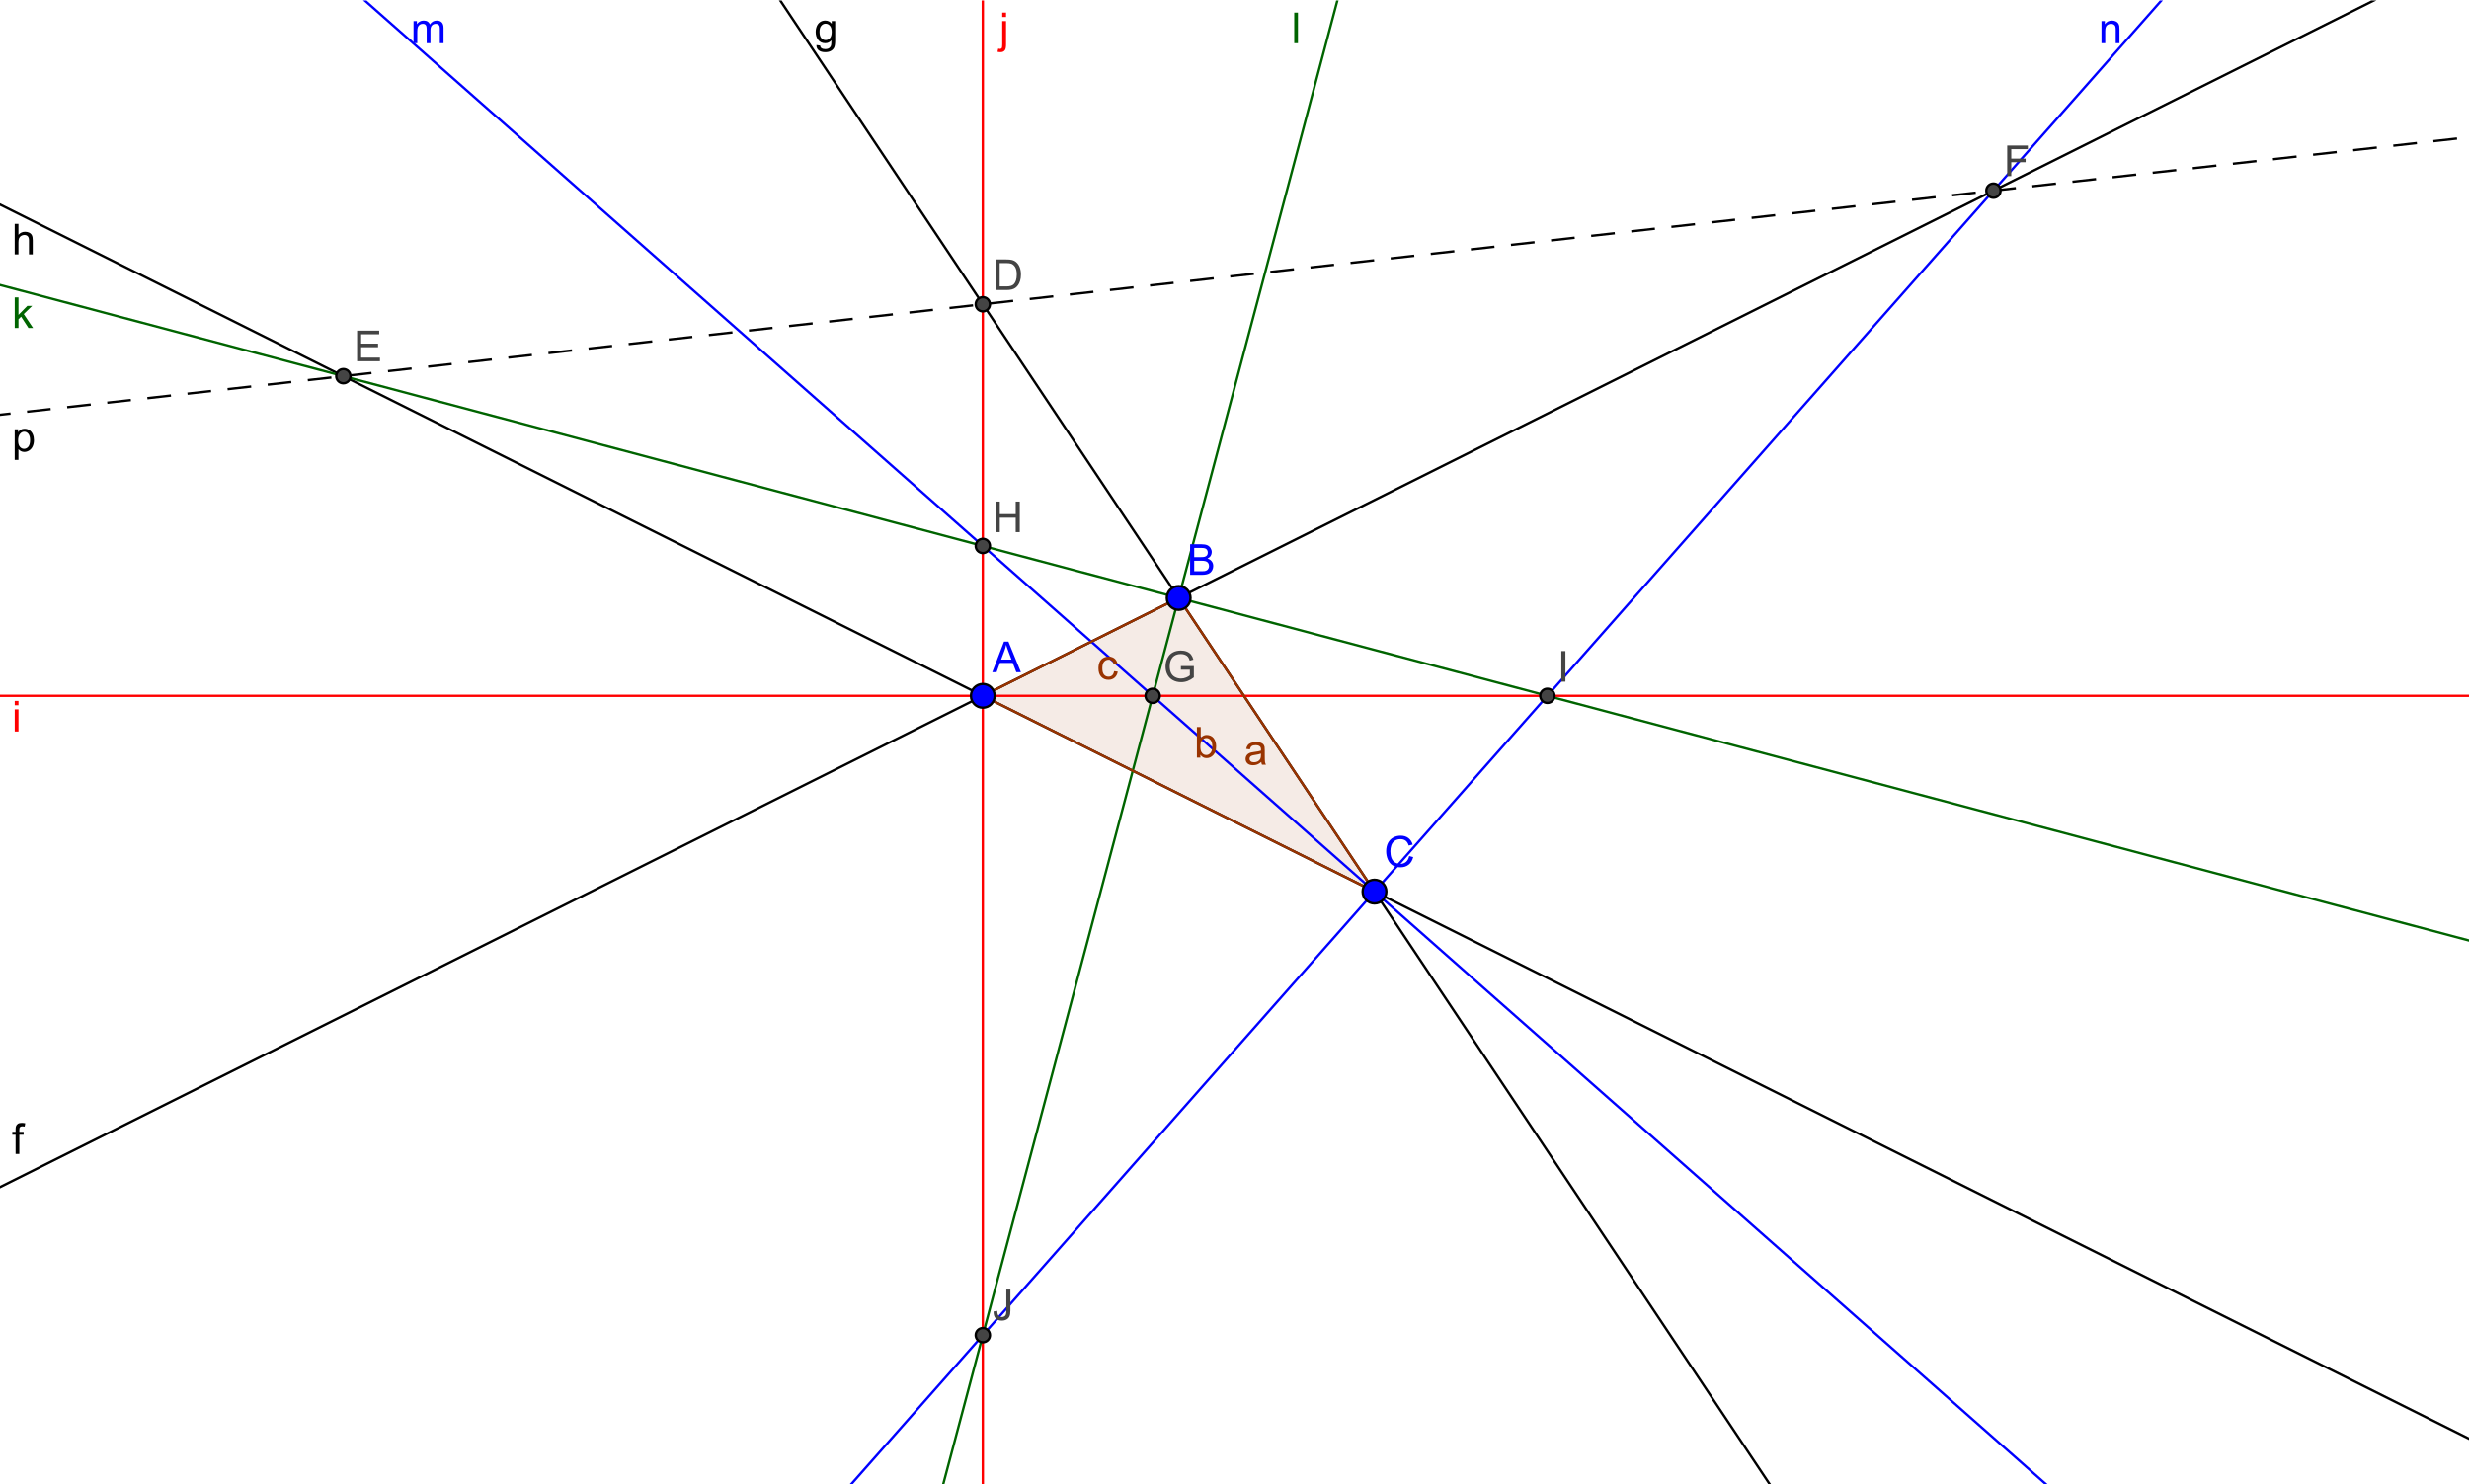 <?xml version="1.0" encoding="ISO-8859-1" standalone="no"?>

<svg 
     version="1.1"
     baseProfile="full"
     xmlns="http://www.w3.org/2000/svg"
     xmlns:xlink="http://www.w3.org/1999/xlink"
     xmlns:ev="http://www.w3.org/2001/xml-events"
     width="25.24cm"
     height="15.178cm"
     viewBox="0 0 1040 625"
     >
<title>

</title>
<g stroke-linejoin="miter" stroke-dashoffset="0" stroke-dasharray="none" stroke-width="1" stroke-miterlimit="10.000" stroke-linecap="square">
<g id="misc">
</g><!-- misc -->
<g id="layer0">
<clipPath id="clip1">
  <path d="M 0 0 L 0 626.00 L 1041.0 626.00 L 1041.0 0 z"/>
</clipPath>
<g clip-path="url(#clip1)">
<g fill-opacity=".098" fill-rule="evenodd" stroke="none" fill="#993300">
  <path d="M 413.99 292.97 L 496.48 251.73 L 578.97 375.46 z"/>
<title>Triangle 多边形1</title>
<desc>Triangle 多边形1: Polygon A, B, C</desc>

</g> <!-- drawing style -->
</g> <!-- clip1 -->
<clipPath id="clip2">
  <path d="M 0 0 L 0 626.00 L 1041.0 626.00 L 1041.0 0 z"/>
</clipPath>
<g clip-path="url(#clip2)">
<g stroke-linejoin="round" stroke-linecap="round" fill="none" stroke-opacity="1" stroke="#000000">
  <path d="M -5 502.47 L 1009.9 -5"/>
<title>Line f</title>
<desc>Line f: Line through A, B</desc>

</g> <!-- drawing style -->
</g> <!-- clip2 -->
<clipPath id="clip3">
  <path d="M 0 0 L 0 626.00 L 1041.0 626.00 L 1041.0 0 z"/>
</clipPath>
<g clip-path="url(#clip3)">
<g fill-opacity="1" fill-rule="nonzero" stroke="none" fill="#000000">
  <path d="M 6.562 486.00 L 6.562 477.89 L 5.172 477.89 L 5.172 476.67 L 6.562 476.67 L 6.562 475.67 Q 6.562 474.73 6.734 474.28 Q 6.953 473.66 7.531 473.27 Q 8.109 472.89 9.156 472.89 Q 9.812 472.89 10.625 473.05 L 10.391 474.44 Q 9.891 474.34 9.453 474.34 Q 8.734 474.34 8.438 474.65 Q 8.141 474.95 8.141 475.80 L 8.141 476.67 L 9.953 476.67 L 9.953 477.89 L 8.141 477.89 L 8.141 486.00 L 6.562 486.00 z"/>
<title>Line f</title>
<desc>Line f: Line through A, B</desc>

</g> <!-- drawing style -->
</g> <!-- clip3 -->
<clipPath id="clip4">
  <path d="M 0 0 L 0 626.00 L 1041.0 626.00 L 1041.0 0 z"/>
</clipPath>
<g clip-path="url(#clip4)">
<g stroke-linejoin="round" stroke-linecap="round" fill="none" stroke-opacity="1" stroke="#000000">
  <path d="M 749.33 631.00 L 325.33 -5"/>
<title>Line g</title>
<desc>Line g: Line through B, C</desc>

</g> <!-- drawing style -->
</g> <!-- clip4 -->
<clipPath id="clip5">
  <path d="M 0 0 L 0 626.00 L 1041.0 626.00 L 1041.0 0 z"/>
</clipPath>
<g clip-path="url(#clip5)">
<g fill-opacity="1" fill-rule="nonzero" stroke="none" fill="#000000">
  <path d="M 343.89 18.781 L 345.44 19.000 Q 345.53 19.719 345.97 20.047 Q 346.56 20.484 347.58 20.484 Q 348.67 20.484 349.27 20.039 Q 349.88 19.594 350.08 18.812 Q 350.20 18.328 350.20 16.781 Q 349.16 18.000 347.61 18.000 Q 345.69 18.000 344.63 16.609 Q 343.58 15.219 343.58 13.281 Q 343.58 11.938 344.06 10.812 Q 344.55 9.688 345.47 9.07 Q 346.39 8.453 347.62 8.453 Q 349.28 8.453 350.34 9.797 L 350.34 8.672 L 351.81 8.672 L 351.81 16.734 Q 351.81 18.922 351.37 19.828 Q 350.92 20.734 349.96 21.258 Q 349.00 21.781 347.59 21.781 Q 345.92 21.781 344.89 21.031 Q 343.86 20.281 343.89 18.781 z M 345.20 13.172 Q 345.20 15.000 345.94 15.844 Q 346.67 16.688 347.77 16.688 Q 348.86 16.688 349.59 15.852 Q 350.33 15.016 350.33 13.219 Q 350.33 11.500 349.57 10.633 Q 348.81 9.766 347.73 9.766 Q 346.69 9.766 345.95 10.625 Q 345.20 11.484 345.20 13.172 z"/>
<title>Line g</title>
<desc>Line g: Line through B, C</desc>

</g> <!-- drawing style -->
</g> <!-- clip5 -->
<clipPath id="clip6">
  <path d="M 0 0 L 0 626.00 L 1041.0 626.00 L 1041.0 0 z"/>
</clipPath>
<g clip-path="url(#clip6)">
<g stroke-linejoin="round" stroke-linecap="round" fill="none" stroke-opacity="1" stroke="#000000">
  <path d="M -5 83.475 L 1046.0 608.97"/>
<title>Line h</title>
<desc>Line h: Line through A, C</desc>

</g> <!-- drawing style -->
</g> <!-- clip6 -->
<clipPath id="clip7">
  <path d="M 0 0 L 0 626.00 L 1041.0 626.00 L 1041.0 0 z"/>
</clipPath>
<g clip-path="url(#clip7)">
<g fill-opacity="1" fill-rule="nonzero" stroke="none" fill="#000000">
  <path d="M 6.188 107.00 L 6.188 94.109 L 7.766 94.109 L 7.766 98.734 Q 8.875 97.453 10.562 97.453 Q 11.594 97.453 12.359 97.859 Q 13.125 98.266 13.461 98.992 Q 13.797 99.719 13.797 101.08 L 13.797 107.00 L 12.203 107.00 L 12.203 101.08 Q 12.203 99.891 11.688 99.352 Q 11.172 98.812 10.234 98.812 Q 9.531 98.812 8.914 99.180 Q 8.297 99.547 8.031 100.17 Q 7.766 100.80 7.766 101.89 L 7.766 107.00 L 6.188 107.00 z"/>
<title>Line h</title>
<desc>Line h: Line through A, C</desc>

</g> <!-- drawing style -->
</g> <!-- clip7 -->
<clipPath id="clip8">
  <path d="M 0 0 L 0 626.00 L 1041.0 626.00 L 1041.0 0 z"/>
</clipPath>
<g clip-path="url(#clip8)">
<g stroke-linejoin="round" stroke-linecap="round" fill="none" stroke-opacity="1" stroke="#ff0000">
  <path d="M -5 292.97 L 1046.0 292.97"/>
<title>Line i</title>
<desc>Line i: Angle bisector of f, h</desc>

</g> <!-- drawing style -->
</g> <!-- clip8 -->
<clipPath id="clip9">
  <path d="M 0 0 L 0 626.00 L 1041.0 626.00 L 1041.0 0 z"/>
</clipPath>
<g clip-path="url(#clip9)">
<g fill-opacity="1" fill-rule="nonzero" stroke="none" fill="#ff0000">
  <path d="M 6.203 296.94 L 6.203 295.11 L 7.781 295.11 L 7.781 296.94 L 6.203 296.94 z M 6.203 308.00 L 6.203 298.67 L 7.781 298.67 L 7.781 308.00 L 6.203 308.00 z"/>
<title>Line i</title>
<desc>Line i: Angle bisector of f, h</desc>

</g> <!-- drawing style -->
</g> <!-- clip9 -->
<clipPath id="clip10">
  <path d="M 0 0 L 0 626.00 L 1041.0 626.00 L 1041.0 0 z"/>
</clipPath>
<g clip-path="url(#clip10)">
<g stroke-linejoin="round" stroke-linecap="round" fill="none" stroke-opacity="1" stroke="#ff0000">
  <path d="M 413.99 631.00 L 413.99 -5"/>
<title>Line j</title>
<desc>Line j: Angle bisector of f, h</desc>

</g> <!-- drawing style -->
</g> <!-- clip10 -->
<clipPath id="clip11">
  <path d="M 0 0 L 0 626.00 L 1041.0 626.00 L 1041.0 0 z"/>
</clipPath>
<g clip-path="url(#clip11)">
<g fill-opacity="1" fill-rule="nonzero" stroke="none" fill="#ff0000">
  <path d="M 422.17 6.953 L 422.17 5.109 L 423.77 5.109 L 423.77 6.953 L 422.17 6.953 z M 420.17 21.625 L 420.47 20.281 Q 420.95 20.406 421.22 20.406 Q 421.70 20.406 421.94 20.086 Q 422.17 19.766 422.17 18.469 L 422.17 8.672 L 423.77 8.672 L 423.77 18.516 Q 423.77 20.234 423.31 20.906 Q 422.73 21.781 421.41 21.781 Q 420.77 21.781 420.17 21.625 z"/>
<title>Line j</title>
<desc>Line j: Angle bisector of f, h</desc>

</g> <!-- drawing style -->
</g> <!-- clip11 -->
<clipPath id="clip12">
  <path d="M 0 0 L 0 626.00 L 1041.0 626.00 L 1041.0 0 z"/>
</clipPath>
<g clip-path="url(#clip12)">
<g stroke-linejoin="round" stroke-linecap="round" fill="none" stroke-opacity="1" stroke="#006400">
  <path d="M -5 118.55 L 1046.0 397.66"/>
<title>Line k</title>
<desc>Line k: Angle bisector of f, g</desc>

</g> <!-- drawing style -->
</g> <!-- clip12 -->
<clipPath id="clip13">
  <path d="M 0 0 L 0 626.00 L 1041.0 626.00 L 1041.0 0 z"/>
</clipPath>
<g clip-path="url(#clip13)">
<g fill-opacity="1" fill-rule="nonzero" stroke="none" fill="#006400">
  <path d="M 6.203 138.00 L 6.203 125.11 L 7.781 125.11 L 7.781 132.47 L 11.516 128.67 L 13.562 128.67 L 10.000 132.12 L 13.938 138.00 L 11.984 138.00 L 8.891 133.23 L 7.781 134.30 L 7.781 138.00 L 6.203 138.00 z"/>
<title>Line k</title>
<desc>Line k: Angle bisector of f, g</desc>

</g> <!-- drawing style -->
</g> <!-- clip13 -->
<clipPath id="clip14">
  <path d="M 0 0 L 0 626.00 L 1041.0 626.00 L 1041.0 0 z"/>
</clipPath>
<g clip-path="url(#clip14)">
<g stroke-linejoin="round" stroke-linecap="round" fill="none" stroke-opacity="1" stroke="#006400">
  <path d="M 395.76 631.00 L 564.66 -5"/>
<title>Line l</title>
<desc>Line l: Angle bisector of f, g</desc>

</g> <!-- drawing style -->
</g> <!-- clip14 -->
<clipPath id="clip15">
  <path d="M 0 0 L 0 626.00 L 1041.0 626.00 L 1041.0 0 z"/>
</clipPath>
<g clip-path="url(#clip15)">
<g fill-opacity="1" fill-rule="nonzero" stroke="none" fill="#006400">
  <path d="M 545.16 18.000 L 545.16 5.109 L 546.73 5.109 L 546.73 18.000 L 545.16 18.000 z"/>
<title>Line l</title>
<desc>Line l: Angle bisector of f, g</desc>

</g> <!-- drawing style -->
</g> <!-- clip15 -->
<clipPath id="clip16">
  <path d="M 0 0 L 0 626.00 L 1041.0 626.00 L 1041.0 0 z"/>
</clipPath>
<g clip-path="url(#clip16)">
<g stroke-linejoin="round" stroke-linecap="round" fill="none" stroke-opacity="1" stroke="#0000ff">
  <path d="M 147.99 -5 L 868.44 631.00"/>
<title>Line m</title>
<desc>Line m: Angle bisector of g, h</desc>

</g> <!-- drawing style -->
</g> <!-- clip16 -->
<clipPath id="clip17">
  <path d="M 0 0 L 0 626.00 L 1041.0 626.00 L 1041.0 0 z"/>
</clipPath>
<g clip-path="url(#clip17)">
<g fill-opacity="1" fill-rule="nonzero" stroke="none" fill="#0000ff">
  <path d="M 174.19 18.000 L 174.19 8.672 L 175.61 8.672 L 175.61 9.969 Q 176.05 9.297 176.77 8.875 Q 177.50 8.453 178.44 8.453 Q 179.47 8.453 180.13 8.883 Q 180.80 9.312 181.06 10.094 Q 182.17 8.453 183.95 8.453 Q 185.34 8.453 186.09 9.227 Q 186.83 10.000 186.83 11.594 L 186.83 18.000 L 185.27 18.000 L 185.27 12.125 Q 185.27 11.172 185.11 10.750 Q 184.95 10.328 184.55 10.078 Q 184.14 9.828 183.59 9.828 Q 182.61 9.828 181.96 10.484 Q 181.31 11.141 181.31 12.578 L 181.31 18.000 L 179.73 18.000 L 179.73 11.938 Q 179.73 10.875 179.34 10.352 Q 178.95 9.828 178.08 9.828 Q 177.41 9.828 176.84 10.180 Q 176.28 10.531 176.02 11.203 Q 175.77 11.875 175.77 13.156 L 175.77 18.000 L 174.19 18.000 z"/>
<title>Line m</title>
<desc>Line m: Angle bisector of g, h</desc>

</g> <!-- drawing style -->
</g> <!-- clip17 -->
<clipPath id="clip18">
  <path d="M 0 0 L 0 626.00 L 1041.0 626.00 L 1041.0 0 z"/>
</clipPath>
<g clip-path="url(#clip18)">
<g stroke-linejoin="round" stroke-linecap="round" fill="none" stroke-opacity="1" stroke="#0000ff">
  <path d="M 353.38 631.00 L 914.83 -5"/>
<title>Line n</title>
<desc>Line n: Angle bisector of g, h</desc>

</g> <!-- drawing style -->
</g> <!-- clip18 -->
<clipPath id="clip19">
  <path d="M 0 0 L 0 626.00 L 1041.0 626.00 L 1041.0 0 z"/>
</clipPath>
<g clip-path="url(#clip19)">
<g fill-opacity="1" fill-rule="nonzero" stroke="none" fill="#0000ff">
  <path d="M 885.19 18.000 L 885.19 8.672 L 886.61 8.672 L 886.61 10.000 Q 887.64 8.453 889.58 8.453 Q 890.42 8.453 891.13 8.758 Q 891.84 9.062 892.20 9.555 Q 892.55 10.047 892.69 10.719 Q 892.77 11.156 892.77 12.266 L 892.77 18.000 L 891.19 18.000 L 891.19 12.328 Q 891.19 11.359 891.01 10.875 Q 890.83 10.391 890.35 10.109 Q 889.88 9.828 889.25 9.828 Q 888.23 9.828 887.50 10.469 Q 886.77 11.109 886.77 12.906 L 886.77 18.000 L 885.19 18.000 z"/>
<title>Line n</title>
<desc>Line n: Angle bisector of g, h</desc>

</g> <!-- drawing style -->
</g> <!-- clip19 -->
<clipPath id="clip20">
  <path d="M 0 0 L 0 626.00 L 1041.0 626.00 L 1041.0 0 z"/>
</clipPath>
<g clip-path="url(#clip20)">
<g stroke-linejoin="round" stroke-dasharray="9,8" stroke-linecap="butt" fill="none" stroke-opacity="1" stroke="#000000">
  <path d="M -5 175.11 L 1046.0 56.927"/>
<title>Line p</title>
<desc>Line p: Line through E, F</desc>

</g> <!-- drawing style -->
</g> <!-- clip20 -->
<clipPath id="clip21">
  <path d="M 0 0 L 0 626.00 L 1041.0 626.00 L 1041.0 0 z"/>
</clipPath>
<g clip-path="url(#clip21)">
<g fill-opacity="1" fill-rule="nonzero" stroke="none" fill="#000000">
  <path d="M 6.188 193.58 L 6.188 180.67 L 7.625 180.67 L 7.625 181.88 Q 8.141 181.17 8.781 180.81 Q 9.422 180.45 10.328 180.45 Q 11.531 180.45 12.445 181.07 Q 13.359 181.69 13.828 182.80 Q 14.297 183.92 14.297 185.27 Q 14.297 186.69 13.781 187.84 Q 13.266 188.98 12.281 189.60 Q 11.297 190.22 10.219 190.22 Q 9.438 190.22 8.805 189.88 Q 8.172 189.55 7.766 189.03 L 7.766 193.58 L 6.188 193.58 z M 7.625 185.39 Q 7.625 187.19 8.352 188.05 Q 9.078 188.91 10.109 188.91 Q 11.172 188.91 11.922 188.02 Q 12.672 187.12 12.672 185.25 Q 12.672 183.47 11.938 182.58 Q 11.203 181.69 10.188 181.69 Q 9.172 181.69 8.398 182.63 Q 7.625 183.58 7.625 185.39 z"/>
<title>Line p</title>
<desc>Line p: Line through E, F</desc>

</g> <!-- drawing style -->
</g> <!-- clip21 -->
<clipPath id="clip22">
  <path d="M 0 0 L 0 626.00 L 1041.0 626.00 L 1041.0 0 z"/>
</clipPath>
<g clip-path="url(#clip22)">
<g stroke-linejoin="round" stroke-linecap="round" fill="none" stroke-opacity="1" stroke="#993300">
  <path d="M 413.99 292.97 L 496.48 251.73"/>
<title>Segment c</title>
<desc>Segment c: Segment [A, B] of Triangle 多边形1</desc>

</g> <!-- drawing style -->
</g> <!-- clip22 -->
<clipPath id="clip23">
  <path d="M 0 0 L 0 626.00 L 1041.0 626.00 L 1041.0 0 z"/>
</clipPath>
<g clip-path="url(#clip23)">
<g fill-opacity="1" fill-rule="nonzero" stroke="none" fill="#993300">
  <path d="M 469.28 282.58 L 470.83 282.78 Q 470.58 284.39 469.53 285.30 Q 468.48 286.22 466.95 286.22 Q 465.03 286.22 463.87 284.96 Q 462.70 283.70 462.70 281.38 Q 462.70 279.86 463.20 278.73 Q 463.70 277.59 464.73 277.02 Q 465.75 276.45 466.95 276.45 Q 468.48 276.45 469.45 277.23 Q 470.41 278.00 470.69 279.41 L 469.14 279.64 Q 468.92 278.70 468.37 278.23 Q 467.81 277.75 467.02 277.75 Q 465.83 277.75 465.08 278.61 Q 464.33 279.47 464.33 281.33 Q 464.33 283.20 465.05 284.05 Q 465.77 284.91 466.94 284.91 Q 467.86 284.91 468.48 284.34 Q 469.11 283.77 469.28 282.58 z"/>
<title>Segment c</title>
<desc>Segment c: Segment [A, B] of Triangle 多边形1</desc>

</g> <!-- drawing style -->
</g> <!-- clip23 -->
<clipPath id="clip24">
  <path d="M 0 0 L 0 626.00 L 1041.0 626.00 L 1041.0 0 z"/>
</clipPath>
<g clip-path="url(#clip24)">
<g stroke-linejoin="round" stroke-linecap="round" fill="none" stroke-opacity="1" stroke="#993300">
  <path d="M 496.48 251.73 L 578.97 375.46"/>
<title>Segment a</title>
<desc>Segment a: Segment [B, C] of Triangle 多边形1</desc>

</g> <!-- drawing style -->
</g> <!-- clip24 -->
<clipPath id="clip25">
  <path d="M 0 0 L 0 626.00 L 1041.0 626.00 L 1041.0 0 z"/>
</clipPath>
<g clip-path="url(#clip25)">
<g fill-opacity="1" fill-rule="nonzero" stroke="none" fill="#993300">
  <path d="M 531.28 320.84 Q 530.41 321.59 529.59 321.91 Q 528.77 322.22 527.84 322.22 Q 526.30 322.22 525.48 321.46 Q 524.66 320.70 524.66 319.53 Q 524.66 318.86 524.97 318.29 Q 525.28 317.72 525.78 317.38 Q 526.28 317.03 526.92 316.86 Q 527.39 316.73 528.33 316.62 Q 530.23 316.39 531.14 316.08 Q 531.16 315.75 531.16 315.66 Q 531.16 314.70 530.70 314.30 Q 530.09 313.77 528.91 313.77 Q 527.78 313.77 527.25 314.16 Q 526.72 314.55 526.47 315.55 L 524.92 315.33 Q 525.14 314.33 525.62 313.72 Q 526.09 313.11 527.01 312.78 Q 527.92 312.45 529.14 312.45 Q 530.33 312.45 531.08 312.73 Q 531.83 313.02 532.18 313.45 Q 532.53 313.88 532.67 314.52 Q 532.75 314.92 532.75 315.98 L 532.75 318.09 Q 532.75 320.30 532.85 320.88 Q 532.95 321.47 533.25 322.00 L 531.59 322.00 Q 531.34 321.50 531.28 320.84 z M 531.14 317.31 Q 530.28 317.67 528.56 317.91 Q 527.59 318.05 527.19 318.23 Q 526.78 318.41 526.56 318.74 Q 526.34 319.08 526.34 319.50 Q 526.34 320.12 526.82 320.55 Q 527.30 320.97 528.22 320.97 Q 529.14 320.97 529.85 320.57 Q 530.56 320.17 530.89 319.48 Q 531.14 318.94 531.14 317.89 L 531.14 317.31 z"/>
<title>Segment a</title>
<desc>Segment a: Segment [B, C] of Triangle 多边形1</desc>

</g> <!-- drawing style -->
</g> <!-- clip25 -->
<clipPath id="clip26">
  <path d="M 0 0 L 0 626.00 L 1041.0 626.00 L 1041.0 0 z"/>
</clipPath>
<g clip-path="url(#clip26)">
<g stroke-linejoin="round" stroke-linecap="round" fill="none" stroke-opacity="1" stroke="#993300">
  <path d="M 578.97 375.46 L 413.99 292.97"/>
<title>Segment b</title>
<desc>Segment b: Segment [C, A] of Triangle 多边形1</desc>

</g> <!-- drawing style -->
</g> <!-- clip26 -->
<clipPath id="clip27">
  <path d="M 0 0 L 0 626.00 L 1041.0 626.00 L 1041.0 0 z"/>
</clipPath>
<g clip-path="url(#clip27)">
<g fill-opacity="1" fill-rule="nonzero" stroke="none" fill="#993300">
  <path d="M 505.64 319.00 L 504.17 319.00 L 504.17 306.11 L 505.77 306.11 L 505.77 310.72 Q 506.77 309.45 508.31 309.45 Q 509.17 309.45 509.95 309.80 Q 510.72 310.16 511.21 310.78 Q 511.70 311.41 511.98 312.30 Q 512.27 313.19 512.27 314.19 Q 512.27 316.59 511.09 317.91 Q 509.91 319.22 508.23 319.22 Q 506.59 319.22 505.64 317.83 L 505.64 319.00 z M 505.62 314.27 Q 505.62 315.94 506.08 316.69 Q 506.83 317.91 508.11 317.91 Q 509.14 317.91 509.90 317.01 Q 510.66 316.11 510.66 314.33 Q 510.66 312.50 509.93 311.62 Q 509.20 310.75 508.17 310.75 Q 507.14 310.75 506.38 311.66 Q 505.62 312.56 505.62 314.27 z"/>
<title>Segment b</title>
<desc>Segment b: Segment [C, A] of Triangle 多边形1</desc>

</g> <!-- drawing style -->
</g> <!-- clip27 -->
<clipPath id="clip28">
  <path d="M 0 0 L 0 626.00 L 1041.0 626.00 L 1041.0 0 z"/>
</clipPath>
<g clip-path="url(#clip28)">
<g fill-opacity="1" fill-rule="nonzero" stroke="none" fill="#0000ff">
  <path d="M 418.99 292.97 C 418.99 295.73 416.75 297.97 413.99 297.97 C 411.23 297.97 408.99 295.73 408.99 292.97 C 408.99 290.21 411.23 287.97 413.99 287.97 C 416.75 287.97 418.99 290.21 418.99 292.97 z"/>
<title>Point A</title>
<desc>A = (1, 2)</desc>

</g> <!-- drawing style -->
</g> <!-- clip28 -->
<clipPath id="clip29">
  <path d="M 0 0 L 0 626.00 L 1041.0 626.00 L 1041.0 0 z"/>
</clipPath>
<g clip-path="url(#clip29)">
<g stroke-linejoin="round" stroke-linecap="round" fill="none" stroke-opacity="1" stroke="#000000">
  <path d="M 418.99 292.97 C 418.99 295.73 416.75 297.97 413.99 297.97 C 411.23 297.97 408.99 295.73 408.99 292.97 C 408.99 290.21 411.23 287.97 413.99 287.97 C 416.75 287.97 418.99 290.21 418.99 292.97 z"/>
<title>Point A</title>
<desc>A = (1, 2)</desc>

</g> <!-- drawing style -->
</g> <!-- clip29 -->
<clipPath id="clip30">
  <path d="M 0 0 L 0 626.00 L 1041.0 626.00 L 1041.0 0 z"/>
</clipPath>
<g clip-path="url(#clip30)">
<g fill-opacity="1" fill-rule="nonzero" stroke="none" fill="#0000ff">
  <path d="M 417.97 283.00 L 422.92 270.11 L 424.77 270.11 L 430.03 283.00 L 428.09 283.00 L 426.59 279.09 L 421.20 279.09 L 419.78 283.00 L 417.97 283.00 z M 421.69 277.70 L 426.06 277.70 L 424.72 274.14 Q 424.09 272.52 423.80 271.47 Q 423.56 272.70 423.11 273.92 L 421.69 277.70 z"/>
<title>Point A</title>
<desc>A = (1, 2)</desc>

</g> <!-- drawing style -->
</g> <!-- clip30 -->
<clipPath id="clip31">
  <path d="M 0 0 L 0 626.00 L 1041.0 626.00 L 1041.0 0 z"/>
</clipPath>
<g clip-path="url(#clip31)">
<g fill-opacity="1" fill-rule="nonzero" stroke="none" fill="#0000ff">
  <path d="M 501.48 251.73 C 501.48 254.49 499.24 256.73 496.48 256.73 C 493.72 256.73 491.48 254.49 491.48 251.73 C 491.48 248.97 493.72 246.73 496.48 246.73 C 499.24 246.73 501.48 248.97 501.48 251.73 z"/>
<title>Point B</title>
<desc>B = (3, 3)</desc>

</g> <!-- drawing style -->
</g> <!-- clip31 -->
<clipPath id="clip32">
  <path d="M 0 0 L 0 626.00 L 1041.0 626.00 L 1041.0 0 z"/>
</clipPath>
<g clip-path="url(#clip32)">
<g stroke-linejoin="round" stroke-linecap="round" fill="none" stroke-opacity="1" stroke="#000000">
  <path d="M 501.48 251.73 C 501.48 254.49 499.24 256.73 496.48 256.73 C 493.72 256.73 491.48 254.49 491.48 251.73 C 491.48 248.97 493.72 246.73 496.48 246.73 C 499.24 246.73 501.48 248.97 501.48 251.73 z"/>
<title>Point B</title>
<desc>B = (3, 3)</desc>

</g> <!-- drawing style -->
</g> <!-- clip32 -->
<clipPath id="clip33">
  <path d="M 0 0 L 0 626.00 L 1041.0 626.00 L 1041.0 0 z"/>
</clipPath>
<g clip-path="url(#clip33)">
<g fill-opacity="1" fill-rule="nonzero" stroke="none" fill="#0000ff">
  <path d="M 501.31 242.00 L 501.31 229.11 L 506.16 229.11 Q 507.62 229.11 508.52 229.50 Q 509.41 229.89 509.91 230.70 Q 510.42 231.52 510.42 232.41 Q 510.42 233.23 509.98 233.97 Q 509.53 234.70 508.62 235.14 Q 509.80 235.48 510.42 236.31 Q 511.05 237.14 511.05 238.27 Q 511.05 239.17 510.66 239.95 Q 510.28 240.72 509.72 241.14 Q 509.16 241.56 508.31 241.78 Q 507.47 242.00 506.23 242.00 L 501.31 242.00 z M 503.03 234.53 L 505.81 234.53 Q 506.94 234.53 507.44 234.38 Q 508.09 234.19 508.42 233.74 Q 508.75 233.30 508.75 232.61 Q 508.75 231.97 508.44 231.48 Q 508.12 231.00 507.55 230.82 Q 506.98 230.64 505.59 230.64 L 503.03 230.64 L 503.03 234.53 z M 503.03 240.48 L 506.23 240.48 Q 507.06 240.48 507.39 240.42 Q 507.98 240.31 508.38 240.06 Q 508.77 239.81 509.02 239.34 Q 509.28 238.88 509.28 238.27 Q 509.28 237.55 508.91 237.02 Q 508.55 236.48 507.89 236.27 Q 507.23 236.05 506.00 236.05 L 503.03 236.05 L 503.03 240.48 z"/>
<title>Point B</title>
<desc>B = (3, 3)</desc>

</g> <!-- drawing style -->
</g> <!-- clip33 -->
<clipPath id="clip34">
  <path d="M 0 0 L 0 626.00 L 1041.0 626.00 L 1041.0 0 z"/>
</clipPath>
<g clip-path="url(#clip34)">
<g fill-opacity="1" fill-rule="nonzero" stroke="none" fill="#0000ff">
  <path d="M 583.97 375.46 C 583.97 378.22 581.73 380.46 578.97 380.46 C 576.21 380.46 573.97 378.22 573.97 375.46 C 573.97 372.70 576.21 370.46 578.97 370.46 C 581.73 370.46 583.97 372.70 583.97 375.46 z"/>
<title>Point C</title>
<desc>C = (5, 0)</desc>

</g> <!-- drawing style -->
</g> <!-- clip34 -->
<clipPath id="clip35">
  <path d="M 0 0 L 0 626.00 L 1041.0 626.00 L 1041.0 0 z"/>
</clipPath>
<g clip-path="url(#clip35)">
<g stroke-linejoin="round" stroke-linecap="round" fill="none" stroke-opacity="1" stroke="#000000">
  <path d="M 583.97 375.46 C 583.97 378.22 581.73 380.46 578.97 380.46 C 576.21 380.46 573.97 378.22 573.97 375.46 C 573.97 372.70 576.21 370.46 578.97 370.46 C 581.73 370.46 583.97 372.70 583.97 375.46 z"/>
<title>Point C</title>
<desc>C = (5, 0)</desc>

</g> <!-- drawing style -->
</g> <!-- clip35 -->
<clipPath id="clip36">
  <path d="M 0 0 L 0 626.00 L 1041.0 626.00 L 1041.0 0 z"/>
</clipPath>
<g clip-path="url(#clip36)">
<g fill-opacity="1" fill-rule="nonzero" stroke="none" fill="#0000ff">
  <path d="M 593.58 360.48 L 595.28 360.91 Q 594.75 363.02 593.36 364.12 Q 591.97 365.22 589.95 365.22 Q 587.88 365.22 586.57 364.37 Q 585.27 363.52 584.58 361.91 Q 583.89 360.31 583.89 358.45 Q 583.89 356.45 584.66 354.95 Q 585.44 353.45 586.86 352.67 Q 588.28 351.89 589.98 351.89 Q 591.91 351.89 593.23 352.88 Q 594.55 353.86 595.06 355.64 L 593.39 356.05 Q 592.94 354.64 592.09 354.00 Q 591.23 353.36 589.94 353.36 Q 588.45 353.36 587.46 354.07 Q 586.47 354.78 586.06 355.98 Q 585.66 357.17 585.66 358.45 Q 585.66 360.09 586.13 361.32 Q 586.61 362.55 587.62 363.16 Q 588.64 363.77 589.81 363.77 Q 591.25 363.77 592.24 362.94 Q 593.23 362.11 593.58 360.48 z"/>
<title>Point C</title>
<desc>C = (5, 0)</desc>

</g> <!-- drawing style -->
</g> <!-- clip36 -->
<clipPath id="clip37">
  <path d="M 0 0 L 0 626.00 L 1041.0 626.00 L 1041.0 0 z"/>
</clipPath>
<g clip-path="url(#clip37)">
<g fill-opacity="1" fill-rule="nonzero" stroke="none" fill="#444444">
  <path d="M 416.99 128.00 C 416.99 129.65 415.65 131.00 413.99 131.00 C 412.34 131.00 410.99 129.65 410.99 128.00 C 410.99 126.34 412.34 125.00 413.99 125.00 C 415.65 125.00 416.99 126.34 416.99 128.00 z"/>
<title>Point D</title>
<desc>Point D: Intersection point of g, j</desc>

</g> <!-- drawing style -->
</g> <!-- clip37 -->
<clipPath id="clip38">
  <path d="M 0 0 L 0 626.00 L 1041.0 626.00 L 1041.0 0 z"/>
</clipPath>
<g clip-path="url(#clip38)">
<g stroke-linejoin="round" stroke-linecap="round" fill="none" stroke-opacity="1" stroke="#000000">
  <path d="M 416.99 128.00 C 416.99 129.65 415.65 131.00 413.99 131.00 C 412.34 131.00 410.99 129.65 410.99 128.00 C 410.99 126.34 412.34 125.00 413.99 125.00 C 415.65 125.00 416.99 126.34 416.99 128.00 z"/>
<title>Point D</title>
<desc>Point D: Intersection point of g, j</desc>

</g> <!-- drawing style -->
</g> <!-- clip38 -->
<clipPath id="clip39">
  <path d="M 0 0 L 0 626.00 L 1041.0 626.00 L 1041.0 0 z"/>
</clipPath>
<g clip-path="url(#clip39)">
<g fill-opacity="1" fill-rule="nonzero" stroke="none" fill="#444444">
  <path d="M 419.39 122.00 L 419.39 109.11 L 423.83 109.11 Q 425.33 109.11 426.12 109.30 Q 427.23 109.55 428.02 110.22 Q 429.03 111.08 429.54 112.42 Q 430.05 113.77 430.05 115.48 Q 430.05 116.95 429.70 118.09 Q 429.36 119.22 428.82 119.96 Q 428.28 120.70 427.65 121.13 Q 427.02 121.56 426.11 121.78 Q 425.20 122.00 424.03 122.00 L 419.39 122.00 z M 421.09 120.48 L 423.84 120.48 Q 425.12 120.48 425.84 120.24 Q 426.56 120.00 427.00 119.58 Q 427.61 118.97 427.95 117.95 Q 428.28 116.92 428.28 115.45 Q 428.28 113.44 427.62 112.35 Q 426.95 111.27 426.00 110.91 Q 425.33 110.64 423.80 110.64 L 421.09 110.64 L 421.09 120.48 z"/>
<title>Point D</title>
<desc>Point D: Intersection point of g, j</desc>

</g> <!-- drawing style -->
</g> <!-- clip39 -->
<clipPath id="clip40">
  <path d="M 0 0 L 0 626.00 L 1041.0 626.00 L 1041.0 0 z"/>
</clipPath>
<g clip-path="url(#clip40)">
<g fill-opacity="1" fill-rule="nonzero" stroke="none" fill="#444444">
  <path d="M 147.63 158.29 C 147.63 159.94 146.28 161.29 144.63 161.29 C 142.97 161.29 141.63 159.94 141.63 158.29 C 141.63 156.63 142.97 155.29 144.63 155.29 C 146.28 155.29 147.63 156.63 147.63 158.29 z"/>
<title>Point E</title>
<desc>Point E: Intersection point of h, k</desc>

</g> <!-- drawing style -->
</g> <!-- clip40 -->
<clipPath id="clip41">
  <path d="M 0 0 L 0 626.00 L 1041.0 626.00 L 1041.0 0 z"/>
</clipPath>
<g clip-path="url(#clip41)">
<g stroke-linejoin="round" stroke-linecap="round" fill="none" stroke-opacity="1" stroke="#000000">
  <path d="M 147.63 158.29 C 147.63 159.94 146.28 161.29 144.63 161.29 C 142.97 161.29 141.63 159.94 141.63 158.29 C 141.63 156.63 142.97 155.29 144.63 155.29 C 146.28 155.29 147.63 156.63 147.63 158.29 z"/>
<title>Point E</title>
<desc>Point E: Intersection point of h, k</desc>

</g> <!-- drawing style -->
</g> <!-- clip41 -->
<clipPath id="clip42">
  <path d="M 0 0 L 0 626.00 L 1041.0 626.00 L 1041.0 0 z"/>
</clipPath>
<g clip-path="url(#clip42)">
<g fill-opacity="1" fill-rule="nonzero" stroke="none" fill="#444444">
  <path d="M 150.42 152.00 L 150.42 139.11 L 159.73 139.11 L 159.73 140.64 L 152.12 140.64 L 152.12 144.58 L 159.25 144.58 L 159.25 146.09 L 152.12 146.09 L 152.12 150.48 L 160.05 150.48 L 160.05 152.00 L 150.42 152.00 z"/>
<title>Point E</title>
<desc>Point E: Intersection point of h, k</desc>

</g> <!-- drawing style -->
</g> <!-- clip42 -->
<clipPath id="clip43">
  <path d="M 0 0 L 0 626.00 L 1041.0 626.00 L 1041.0 0 z"/>
</clipPath>
<g clip-path="url(#clip43)">
<g fill-opacity="1" fill-rule="nonzero" stroke="none" fill="#444444">
  <path d="M 842.68 80.128 C 842.68 81.785 841.34 83.128 839.68 83.128 C 838.02 83.128 836.68 81.785 836.68 80.128 C 836.68 78.471 838.02 77.128 839.68 77.128 C 841.34 77.128 842.68 78.471 842.68 80.128 z"/>
<title>Point F</title>
<desc>Point F: Intersection point of f, n</desc>

</g> <!-- drawing style -->
</g> <!-- clip43 -->
<clipPath id="clip44">
  <path d="M 0 0 L 0 626.00 L 1041.0 626.00 L 1041.0 0 z"/>
</clipPath>
<g clip-path="url(#clip44)">
<g stroke-linejoin="round" stroke-linecap="round" fill="none" stroke-opacity="1" stroke="#000000">
  <path d="M 842.68 80.128 C 842.68 81.785 841.34 83.128 839.68 83.128 C 838.02 83.128 836.68 81.785 836.68 80.128 C 836.68 78.471 838.02 77.128 839.68 77.128 C 841.34 77.128 842.68 78.471 842.68 80.128 z"/>
<title>Point F</title>
<desc>Point F: Intersection point of f, n</desc>

</g> <!-- drawing style -->
</g> <!-- clip44 -->
<clipPath id="clip45">
  <path d="M 0 0 L 0 626.00 L 1041.0 626.00 L 1041.0 0 z"/>
</clipPath>
<g clip-path="url(#clip45)">
<g fill-opacity="1" fill-rule="nonzero" stroke="none" fill="#444444">
  <path d="M 845.48 74.000 L 845.48 61.109 L 854.17 61.109 L 854.17 62.641 L 847.19 62.641 L 847.19 66.625 L 853.23 66.625 L 853.23 68.141 L 847.19 68.141 L 847.19 74.000 L 845.48 74.000 z"/>
<title>Point F</title>
<desc>Point F: Intersection point of f, n</desc>

</g> <!-- drawing style -->
</g> <!-- clip45 -->
<clipPath id="clip46">
  <path d="M 0 0 L 0 626.00 L 1041.0 626.00 L 1041.0 0 z"/>
</clipPath>
<g clip-path="url(#clip46)">
<g fill-opacity="1" fill-rule="nonzero" stroke="none" fill="#444444">
  <path d="M 488.53 292.97 C 488.53 294.63 487.18 295.97 485.53 295.97 C 483.87 295.97 482.53 294.63 482.53 292.97 C 482.53 291.31 483.87 289.97 485.53 289.97 C 487.18 289.97 488.53 291.31 488.53 292.97 z"/>
<title>Point G</title>
<desc>Point G: Intersection point of i, l</desc>

</g> <!-- drawing style -->
</g> <!-- clip46 -->
<clipPath id="clip47">
  <path d="M 0 0 L 0 626.00 L 1041.0 626.00 L 1041.0 0 z"/>
</clipPath>
<g clip-path="url(#clip47)">
<g stroke-linejoin="round" stroke-linecap="round" fill="none" stroke-opacity="1" stroke="#000000">
  <path d="M 488.53 292.97 C 488.53 294.63 487.18 295.97 485.53 295.97 C 483.87 295.97 482.53 294.63 482.53 292.97 C 482.53 291.31 483.87 289.97 485.53 289.97 C 487.18 289.97 488.53 291.31 488.53 292.97 z"/>
<title>Point G</title>
<desc>Point G: Intersection point of i, l</desc>

</g> <!-- drawing style -->
</g> <!-- clip47 -->
<clipPath id="clip48">
  <path d="M 0 0 L 0 626.00 L 1041.0 626.00 L 1041.0 0 z"/>
</clipPath>
<g clip-path="url(#clip48)">
<g fill-opacity="1" fill-rule="nonzero" stroke="none" fill="#444444">
  <path d="M 497.42 281.95 L 497.42 280.44 L 502.88 280.42 L 502.88 285.20 Q 501.62 286.20 500.29 286.71 Q 498.95 287.22 497.55 287.22 Q 495.64 287.22 494.09 286.41 Q 492.55 285.59 491.75 284.05 Q 490.95 282.52 490.95 280.62 Q 490.95 278.73 491.74 277.11 Q 492.53 275.48 494.01 274.69 Q 495.48 273.89 497.41 273.89 Q 498.81 273.89 499.94 274.34 Q 501.06 274.80 501.70 275.61 Q 502.34 276.42 502.69 277.72 L 501.14 278.14 Q 500.86 277.16 500.43 276.59 Q 500.00 276.03 499.20 275.70 Q 498.39 275.36 497.42 275.36 Q 496.25 275.36 495.40 275.71 Q 494.55 276.06 494.02 276.64 Q 493.50 277.22 493.20 277.92 Q 492.72 279.11 492.72 280.52 Q 492.72 282.23 493.31 283.40 Q 493.91 284.56 495.04 285.12 Q 496.17 285.69 497.44 285.69 Q 498.55 285.69 499.60 285.26 Q 500.66 284.83 501.20 284.34 L 501.20 281.95 L 497.42 281.95 z"/>
<title>Point G</title>
<desc>Point G: Intersection point of i, l</desc>

</g> <!-- drawing style -->
</g> <!-- clip48 -->
<clipPath id="clip49">
  <path d="M 0 0 L 0 626.00 L 1041.0 626.00 L 1041.0 0 z"/>
</clipPath>
<g clip-path="url(#clip49)">
<g fill-opacity="1" fill-rule="nonzero" stroke="none" fill="#444444">
  <path d="M 416.99 229.82 C 416.99 231.48 415.65 232.82 413.99 232.82 C 412.34 232.82 410.99 231.48 410.99 229.82 C 410.99 228.17 412.34 226.82 413.99 226.82 C 415.65 226.82 416.99 228.17 416.99 229.82 z"/>
<title>Point H</title>
<desc>Point H: Intersection point of j, k</desc>

</g> <!-- drawing style -->
</g> <!-- clip49 -->
<clipPath id="clip50">
  <path d="M 0 0 L 0 626.00 L 1041.0 626.00 L 1041.0 0 z"/>
</clipPath>
<g clip-path="url(#clip50)">
<g stroke-linejoin="round" stroke-linecap="round" fill="none" stroke-opacity="1" stroke="#000000">
  <path d="M 416.99 229.82 C 416.99 231.48 415.65 232.82 413.99 232.82 C 412.34 232.82 410.99 231.48 410.99 229.82 C 410.99 228.17 412.34 226.82 413.99 226.82 C 415.65 226.82 416.99 228.17 416.99 229.82 z"/>
<title>Point H</title>
<desc>Point H: Intersection point of j, k</desc>

</g> <!-- drawing style -->
</g> <!-- clip50 -->
<clipPath id="clip51">
  <path d="M 0 0 L 0 626.00 L 1041.0 626.00 L 1041.0 0 z"/>
</clipPath>
<g clip-path="url(#clip51)">
<g fill-opacity="1" fill-rule="nonzero" stroke="none" fill="#444444">
  <path d="M 419.44 224.00 L 419.44 211.11 L 421.14 211.11 L 421.14 216.41 L 427.84 216.41 L 427.84 211.11 L 429.55 211.11 L 429.55 224.00 L 427.84 224.00 L 427.84 217.92 L 421.14 217.92 L 421.14 224.00 L 419.44 224.00 z"/>
<title>Point H</title>
<desc>Point H: Intersection point of j, k</desc>

</g> <!-- drawing style -->
</g> <!-- clip51 -->
<clipPath id="clip52">
  <path d="M 0 0 L 0 626.00 L 1041.0 626.00 L 1041.0 0 z"/>
</clipPath>
<g clip-path="url(#clip52)">
<g fill-opacity="1" fill-rule="nonzero" stroke="none" fill="#444444">
  <path d="M 654.79 292.97 C 654.79 294.63 653.44 295.97 651.79 295.97 C 650.13 295.97 648.79 294.63 648.79 292.97 C 648.79 291.31 650.13 289.97 651.79 289.97 C 653.44 289.97 654.79 291.31 654.79 292.97 z"/>
<title>Point I</title>
<desc>Point I: Intersection point of i, k</desc>

</g> <!-- drawing style -->
</g> <!-- clip52 -->
<clipPath id="clip53">
  <path d="M 0 0 L 0 626.00 L 1041.0 626.00 L 1041.0 0 z"/>
</clipPath>
<g clip-path="url(#clip53)">
<g stroke-linejoin="round" stroke-linecap="round" fill="none" stroke-opacity="1" stroke="#000000">
  <path d="M 654.79 292.97 C 654.79 294.63 653.44 295.97 651.79 295.97 C 650.13 295.97 648.79 294.63 648.79 292.97 C 648.79 291.31 650.13 289.97 651.79 289.97 C 653.44 289.97 654.79 291.31 654.79 292.97 z"/>
<title>Point I</title>
<desc>Point I: Intersection point of i, k</desc>

</g> <!-- drawing style -->
</g> <!-- clip53 -->
<clipPath id="clip54">
  <path d="M 0 0 L 0 626.00 L 1041.0 626.00 L 1041.0 0 z"/>
</clipPath>
<g clip-path="url(#clip54)">
<g fill-opacity="1" fill-rule="nonzero" stroke="none" fill="#444444">
  <path d="M 657.67 287.00 L 657.67 274.11 L 659.39 274.11 L 659.39 287.00 L 657.67 287.00 z"/>
<title>Point I</title>
<desc>Point I: Intersection point of i, k</desc>

</g> <!-- drawing style -->
</g> <!-- clip54 -->
<clipPath id="clip55">
  <path d="M 0 0 L 0 626.00 L 1041.0 626.00 L 1041.0 0 z"/>
</clipPath>
<g clip-path="url(#clip55)">
<g fill-opacity="1" fill-rule="nonzero" stroke="none" fill="#444444">
  <path d="M 416.99 562.34 C 416.99 564.00 415.65 565.34 413.99 565.34 C 412.34 565.34 410.99 564.00 410.99 562.34 C 410.99 560.68 412.34 559.34 413.99 559.34 C 415.65 559.34 416.99 560.68 416.99 562.34 z"/>
<title>Point J</title>
<desc>Point J: Intersection point of j, l</desc>

</g> <!-- drawing style -->
</g> <!-- clip55 -->
<clipPath id="clip56">
  <path d="M 0 0 L 0 626.00 L 1041.0 626.00 L 1041.0 0 z"/>
</clipPath>
<g clip-path="url(#clip56)">
<g stroke-linejoin="round" stroke-linecap="round" fill="none" stroke-opacity="1" stroke="#000000">
  <path d="M 416.99 562.34 C 416.99 564.00 415.65 565.34 413.99 565.34 C 412.34 565.34 410.99 564.00 410.99 562.34 C 410.99 560.68 412.34 559.34 413.99 559.34 C 415.65 559.34 416.99 560.68 416.99 562.34 z"/>
<title>Point J</title>
<desc>Point J: Intersection point of j, l</desc>

</g> <!-- drawing style -->
</g> <!-- clip56 -->
<clipPath id="clip57">
  <path d="M 0 0 L 0 626.00 L 1041.0 626.00 L 1041.0 0 z"/>
</clipPath>
<g clip-path="url(#clip57)">
<g fill-opacity="1" fill-rule="nonzero" stroke="none" fill="#444444">
  <path d="M 418.52 552.34 L 420.06 552.12 Q 420.12 553.61 420.62 554.16 Q 421.11 554.70 421.97 554.70 Q 422.61 554.70 423.08 554.41 Q 423.55 554.11 423.72 553.60 Q 423.89 553.09 423.89 551.98 L 423.89 543.11 L 425.61 543.11 L 425.61 551.89 Q 425.61 553.52 425.22 554.40 Q 424.83 555.28 423.98 555.75 Q 423.12 556.22 421.98 556.22 Q 420.28 556.22 419.38 555.24 Q 418.48 554.27 418.52 552.34 z"/>
<title>Point J</title>
<desc>Point J: Intersection point of j, l</desc>

</g> <!-- drawing style -->
</g> <!-- clip57 -->
</g><!-- layer0 -->
</g> <!-- default stroke -->
</svg> <!-- bounding box -->
